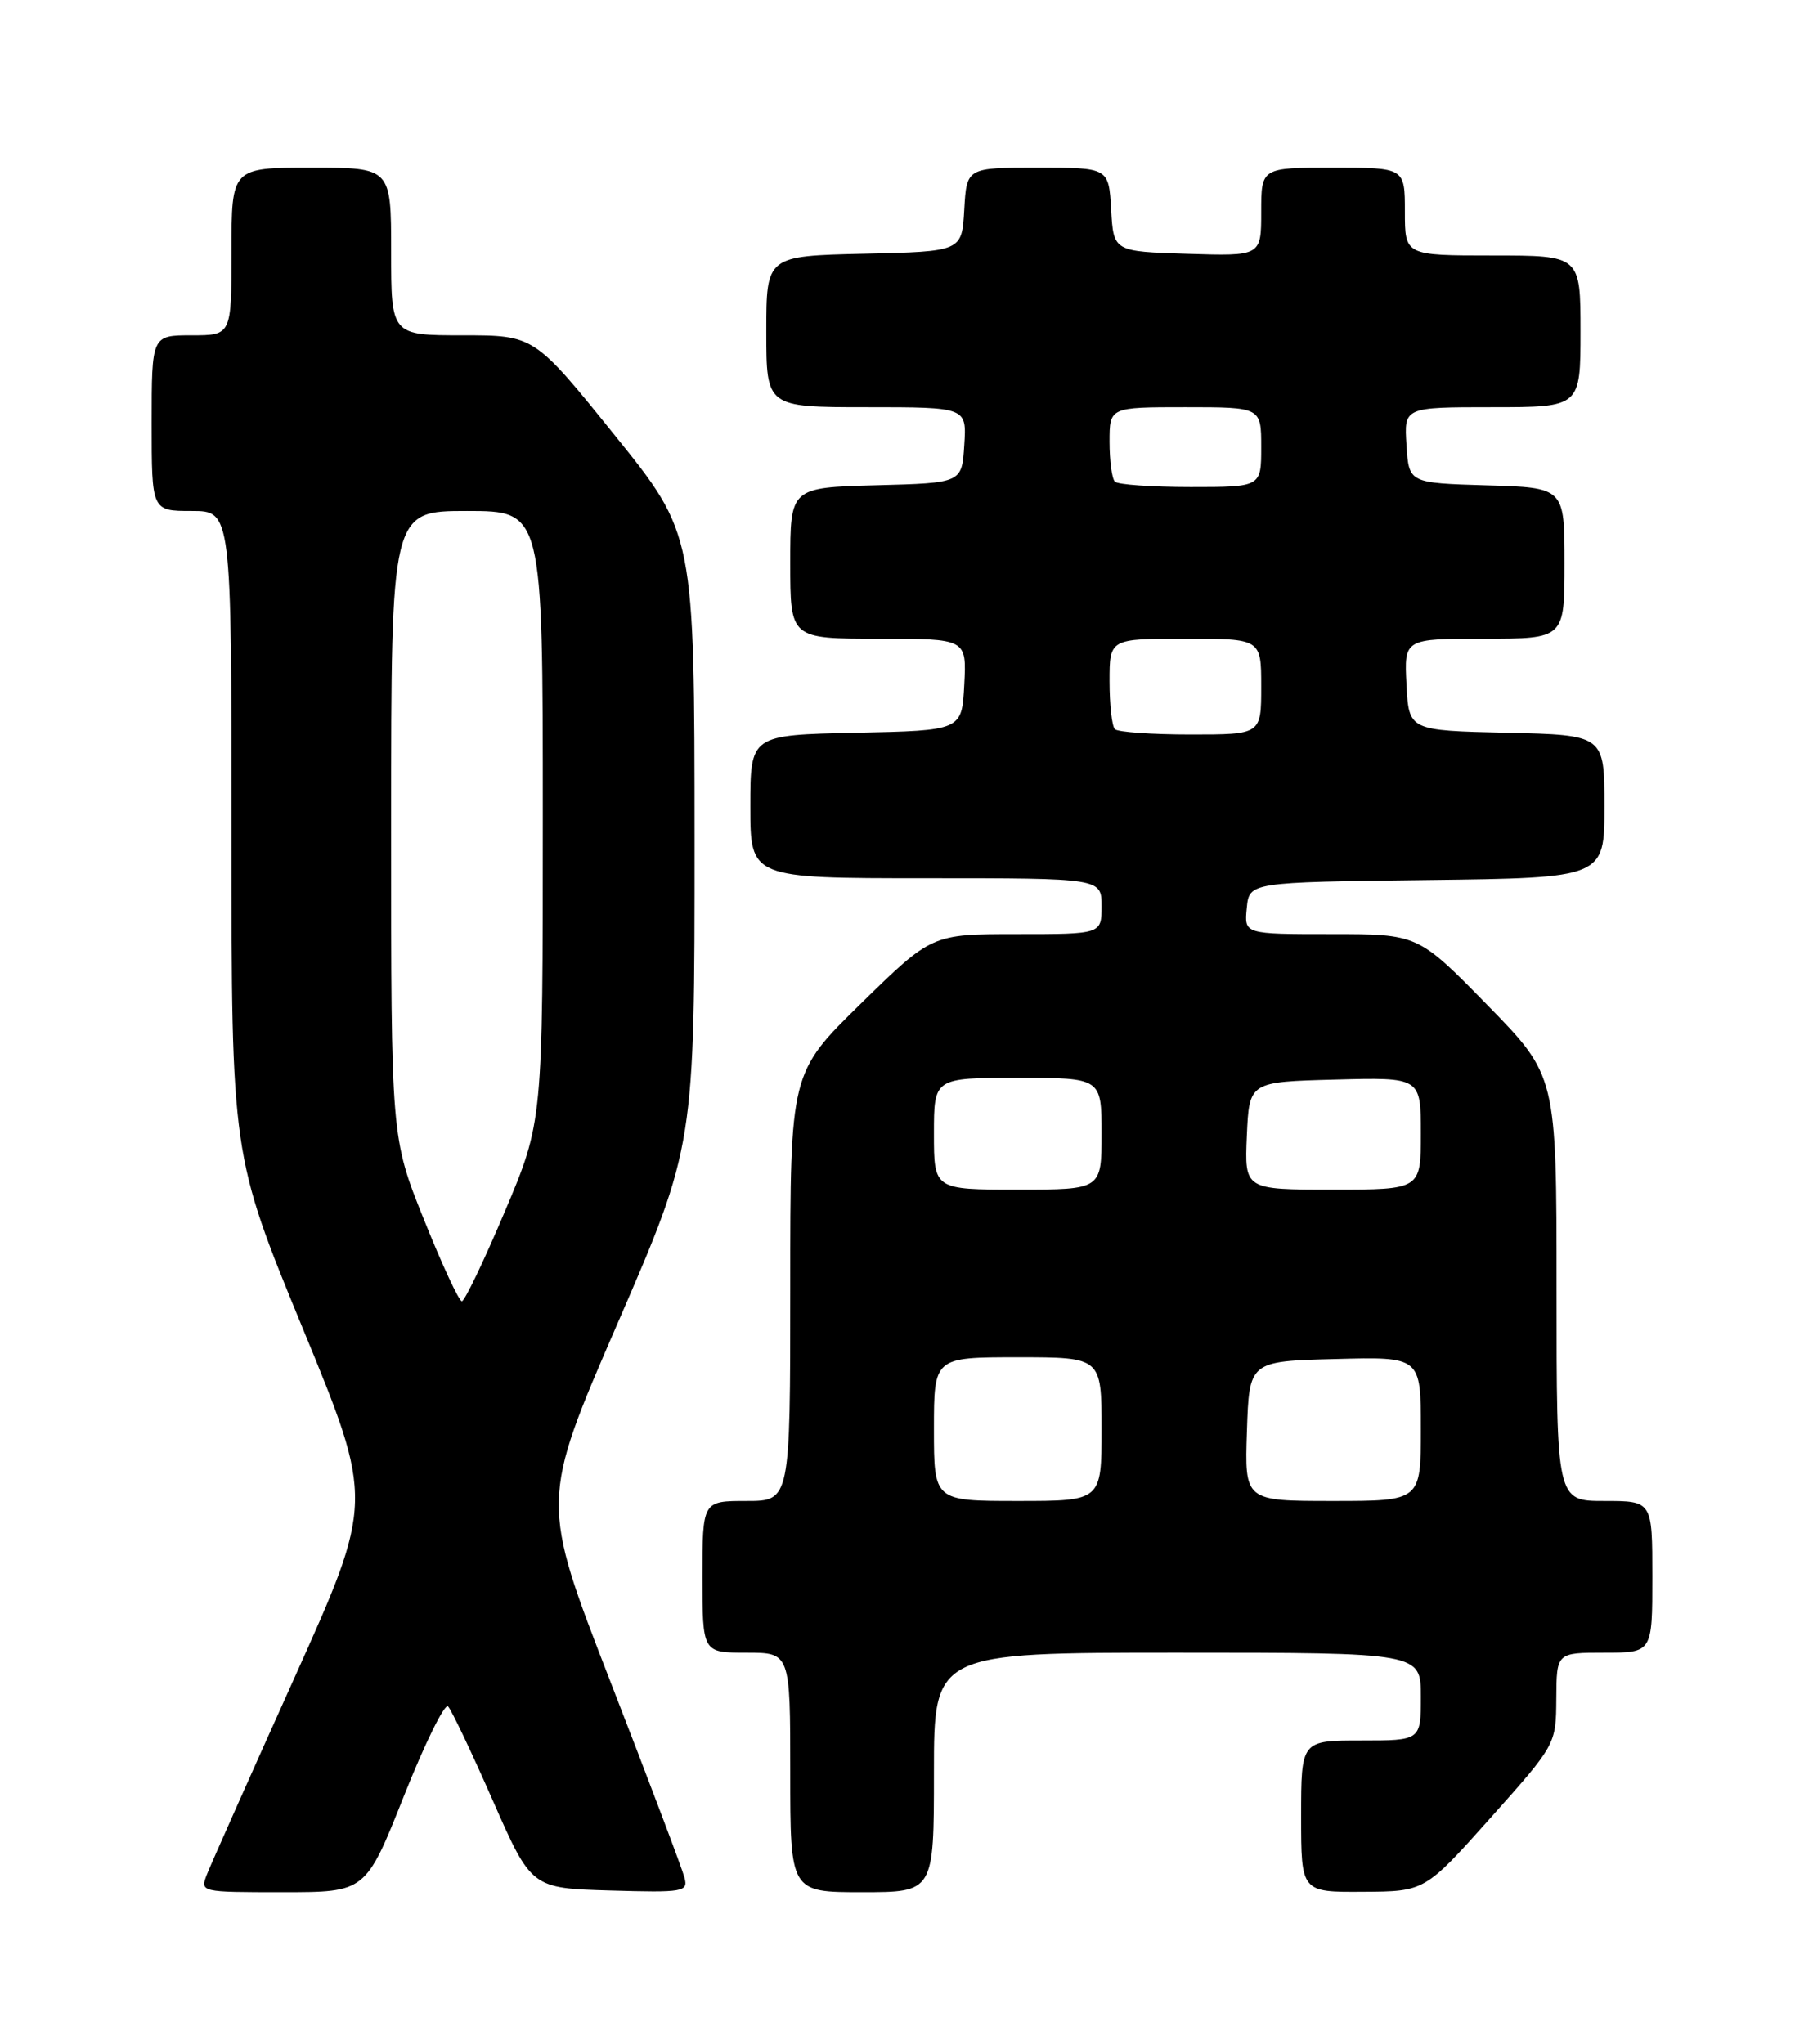 <?xml version="1.0" encoding="UTF-8" standalone="no"?>
<!DOCTYPE svg PUBLIC "-//W3C//DTD SVG 1.1//EN" "http://www.w3.org/Graphics/SVG/1.1/DTD/svg11.dtd" >
<svg xmlns="http://www.w3.org/2000/svg" xmlns:xlink="http://www.w3.org/1999/xlink" version="1.1" viewBox="0 0 226 256">
 <g >
 <path fill="currentColor"
d=" M 50.59 224.98 C 53.22 218.37 55.71 213.31 56.13 213.73 C 56.55 214.15 59.07 219.45 61.73 225.50 C 66.57 236.50 66.57 236.50 76.41 236.79 C 85.68 237.06 86.22 236.96 85.75 235.17 C 85.48 234.12 81.31 223.08 76.48 210.65 C 67.70 188.04 67.70 188.04 77.36 165.77 C 87.02 143.50 87.02 143.50 87.01 105.20 C 87.00 66.90 87.00 66.90 76.96 54.45 C 66.92 42.00 66.92 42.00 57.96 42.00 C 49.00 42.00 49.00 42.00 49.00 31.50 C 49.00 21.00 49.00 21.00 39.00 21.00 C 29.00 21.00 29.00 21.00 29.00 31.50 C 29.00 42.00 29.00 42.00 24.00 42.00 C 19.00 42.00 19.00 42.00 19.00 53.00 C 19.00 64.00 19.00 64.00 24.00 64.00 C 29.00 64.00 29.00 64.00 29.00 104.34 C 29.00 144.69 29.00 144.69 37.92 166.36 C 46.84 188.03 46.84 188.03 36.83 210.27 C 31.32 222.49 26.42 233.51 25.93 234.75 C 25.05 237.00 25.07 237.00 35.43 237.00 C 45.81 237.00 45.81 237.00 50.59 224.98 Z  M 117.00 222.00 C 117.00 207.00 117.00 207.00 147.50 207.00 C 178.00 207.00 178.00 207.00 178.00 212.50 C 178.00 218.00 178.00 218.00 170.50 218.00 C 163.00 218.00 163.00 218.00 163.00 227.50 C 163.00 237.00 163.00 237.00 170.75 236.95 C 178.50 236.91 178.50 236.91 186.72 227.70 C 194.93 218.50 194.93 218.50 194.97 212.75 C 195.00 207.00 195.00 207.00 201.00 207.00 C 207.00 207.00 207.00 207.00 207.00 197.50 C 207.00 188.00 207.00 188.00 201.00 188.00 C 195.00 188.00 195.00 188.00 195.00 161.37 C 195.00 134.74 195.00 134.74 186.32 125.87 C 177.64 117.00 177.64 117.00 166.76 117.00 C 155.87 117.00 155.87 117.00 156.19 113.75 C 156.50 110.50 156.50 110.50 178.75 110.23 C 201.00 109.96 201.00 109.96 201.00 101.01 C 201.00 92.06 201.00 92.06 188.75 91.78 C 176.50 91.50 176.50 91.50 176.20 85.75 C 175.90 80.00 175.90 80.00 185.95 80.00 C 196.00 80.00 196.00 80.00 196.00 70.54 C 196.00 61.07 196.00 61.07 186.25 60.79 C 176.50 60.50 176.50 60.50 176.20 55.75 C 175.89 51.00 175.89 51.00 186.95 51.00 C 198.00 51.00 198.00 51.00 198.00 41.50 C 198.00 32.00 198.00 32.00 187.00 32.00 C 176.00 32.00 176.00 32.00 176.00 26.50 C 176.00 21.00 176.00 21.00 167.00 21.00 C 158.00 21.00 158.00 21.00 158.00 26.54 C 158.00 32.08 158.00 32.08 148.75 31.79 C 139.50 31.50 139.50 31.50 139.20 26.25 C 138.90 21.00 138.90 21.00 130.00 21.00 C 121.10 21.00 121.10 21.00 120.80 26.25 C 120.50 31.50 120.50 31.50 108.25 31.78 C 96.00 32.06 96.00 32.06 96.00 41.53 C 96.00 51.00 96.00 51.00 108.55 51.00 C 121.11 51.00 121.11 51.00 120.80 55.75 C 120.50 60.50 120.50 60.50 109.75 60.78 C 99.00 61.07 99.00 61.07 99.00 70.53 C 99.00 80.00 99.00 80.00 110.05 80.00 C 121.10 80.00 121.10 80.00 120.80 85.75 C 120.50 91.50 120.50 91.50 107.25 91.78 C 94.00 92.06 94.00 92.06 94.00 101.03 C 94.00 110.00 94.00 110.00 116.00 110.00 C 138.00 110.00 138.00 110.00 138.00 113.50 C 138.00 117.00 138.00 117.00 127.37 117.00 C 116.74 117.00 116.74 117.00 107.87 125.68 C 99.00 134.36 99.00 134.36 99.00 161.18 C 99.00 188.00 99.00 188.00 93.50 188.00 C 88.00 188.00 88.00 188.00 88.00 197.50 C 88.00 207.00 88.00 207.00 93.50 207.00 C 99.00 207.00 99.00 207.00 99.00 222.00 C 99.00 237.00 99.00 237.00 108.00 237.00 C 117.00 237.00 117.00 237.00 117.00 222.00 Z  M 53.11 152.75 C 48.99 142.50 48.99 142.50 49.00 103.25 C 49.00 64.00 49.00 64.00 58.50 64.00 C 68.00 64.00 68.00 64.00 68.00 102.25 C 68.00 140.50 68.00 140.50 63.25 151.73 C 60.64 157.91 58.21 162.97 57.86 162.98 C 57.51 162.99 55.37 158.39 53.11 152.75 Z  M 117.00 179.00 C 117.00 170.00 117.00 170.00 127.50 170.00 C 138.00 170.00 138.00 170.00 138.00 179.00 C 138.00 188.00 138.00 188.00 127.50 188.00 C 117.00 188.00 117.00 188.00 117.00 179.00 Z  M 156.21 179.25 C 156.50 170.50 156.50 170.50 167.25 170.22 C 178.00 169.93 178.00 169.93 178.00 178.97 C 178.00 188.00 178.00 188.00 166.96 188.00 C 155.92 188.00 155.92 188.00 156.21 179.25 Z  M 117.00 142.00 C 117.00 135.00 117.00 135.00 127.50 135.00 C 138.00 135.00 138.00 135.00 138.00 142.00 C 138.00 149.00 138.00 149.00 127.50 149.00 C 117.00 149.00 117.00 149.00 117.00 142.00 Z  M 156.20 142.25 C 156.50 135.50 156.50 135.50 167.25 135.22 C 178.00 134.93 178.00 134.93 178.00 141.97 C 178.00 149.00 178.00 149.00 166.95 149.00 C 155.91 149.00 155.91 149.00 156.20 142.25 Z  M 139.67 91.33 C 139.30 90.97 139.00 88.27 139.00 85.33 C 139.00 80.00 139.00 80.00 148.50 80.00 C 158.00 80.00 158.00 80.00 158.00 86.00 C 158.00 92.00 158.00 92.00 149.17 92.00 C 144.31 92.00 140.03 91.70 139.67 91.33 Z  M 139.67 60.33 C 139.30 59.97 139.00 57.72 139.00 55.33 C 139.00 51.00 139.00 51.00 148.50 51.00 C 158.00 51.00 158.00 51.00 158.00 56.00 C 158.00 61.00 158.00 61.00 149.17 61.00 C 144.31 61.00 140.03 60.70 139.67 60.33 Z "/>
</g>
</svg>